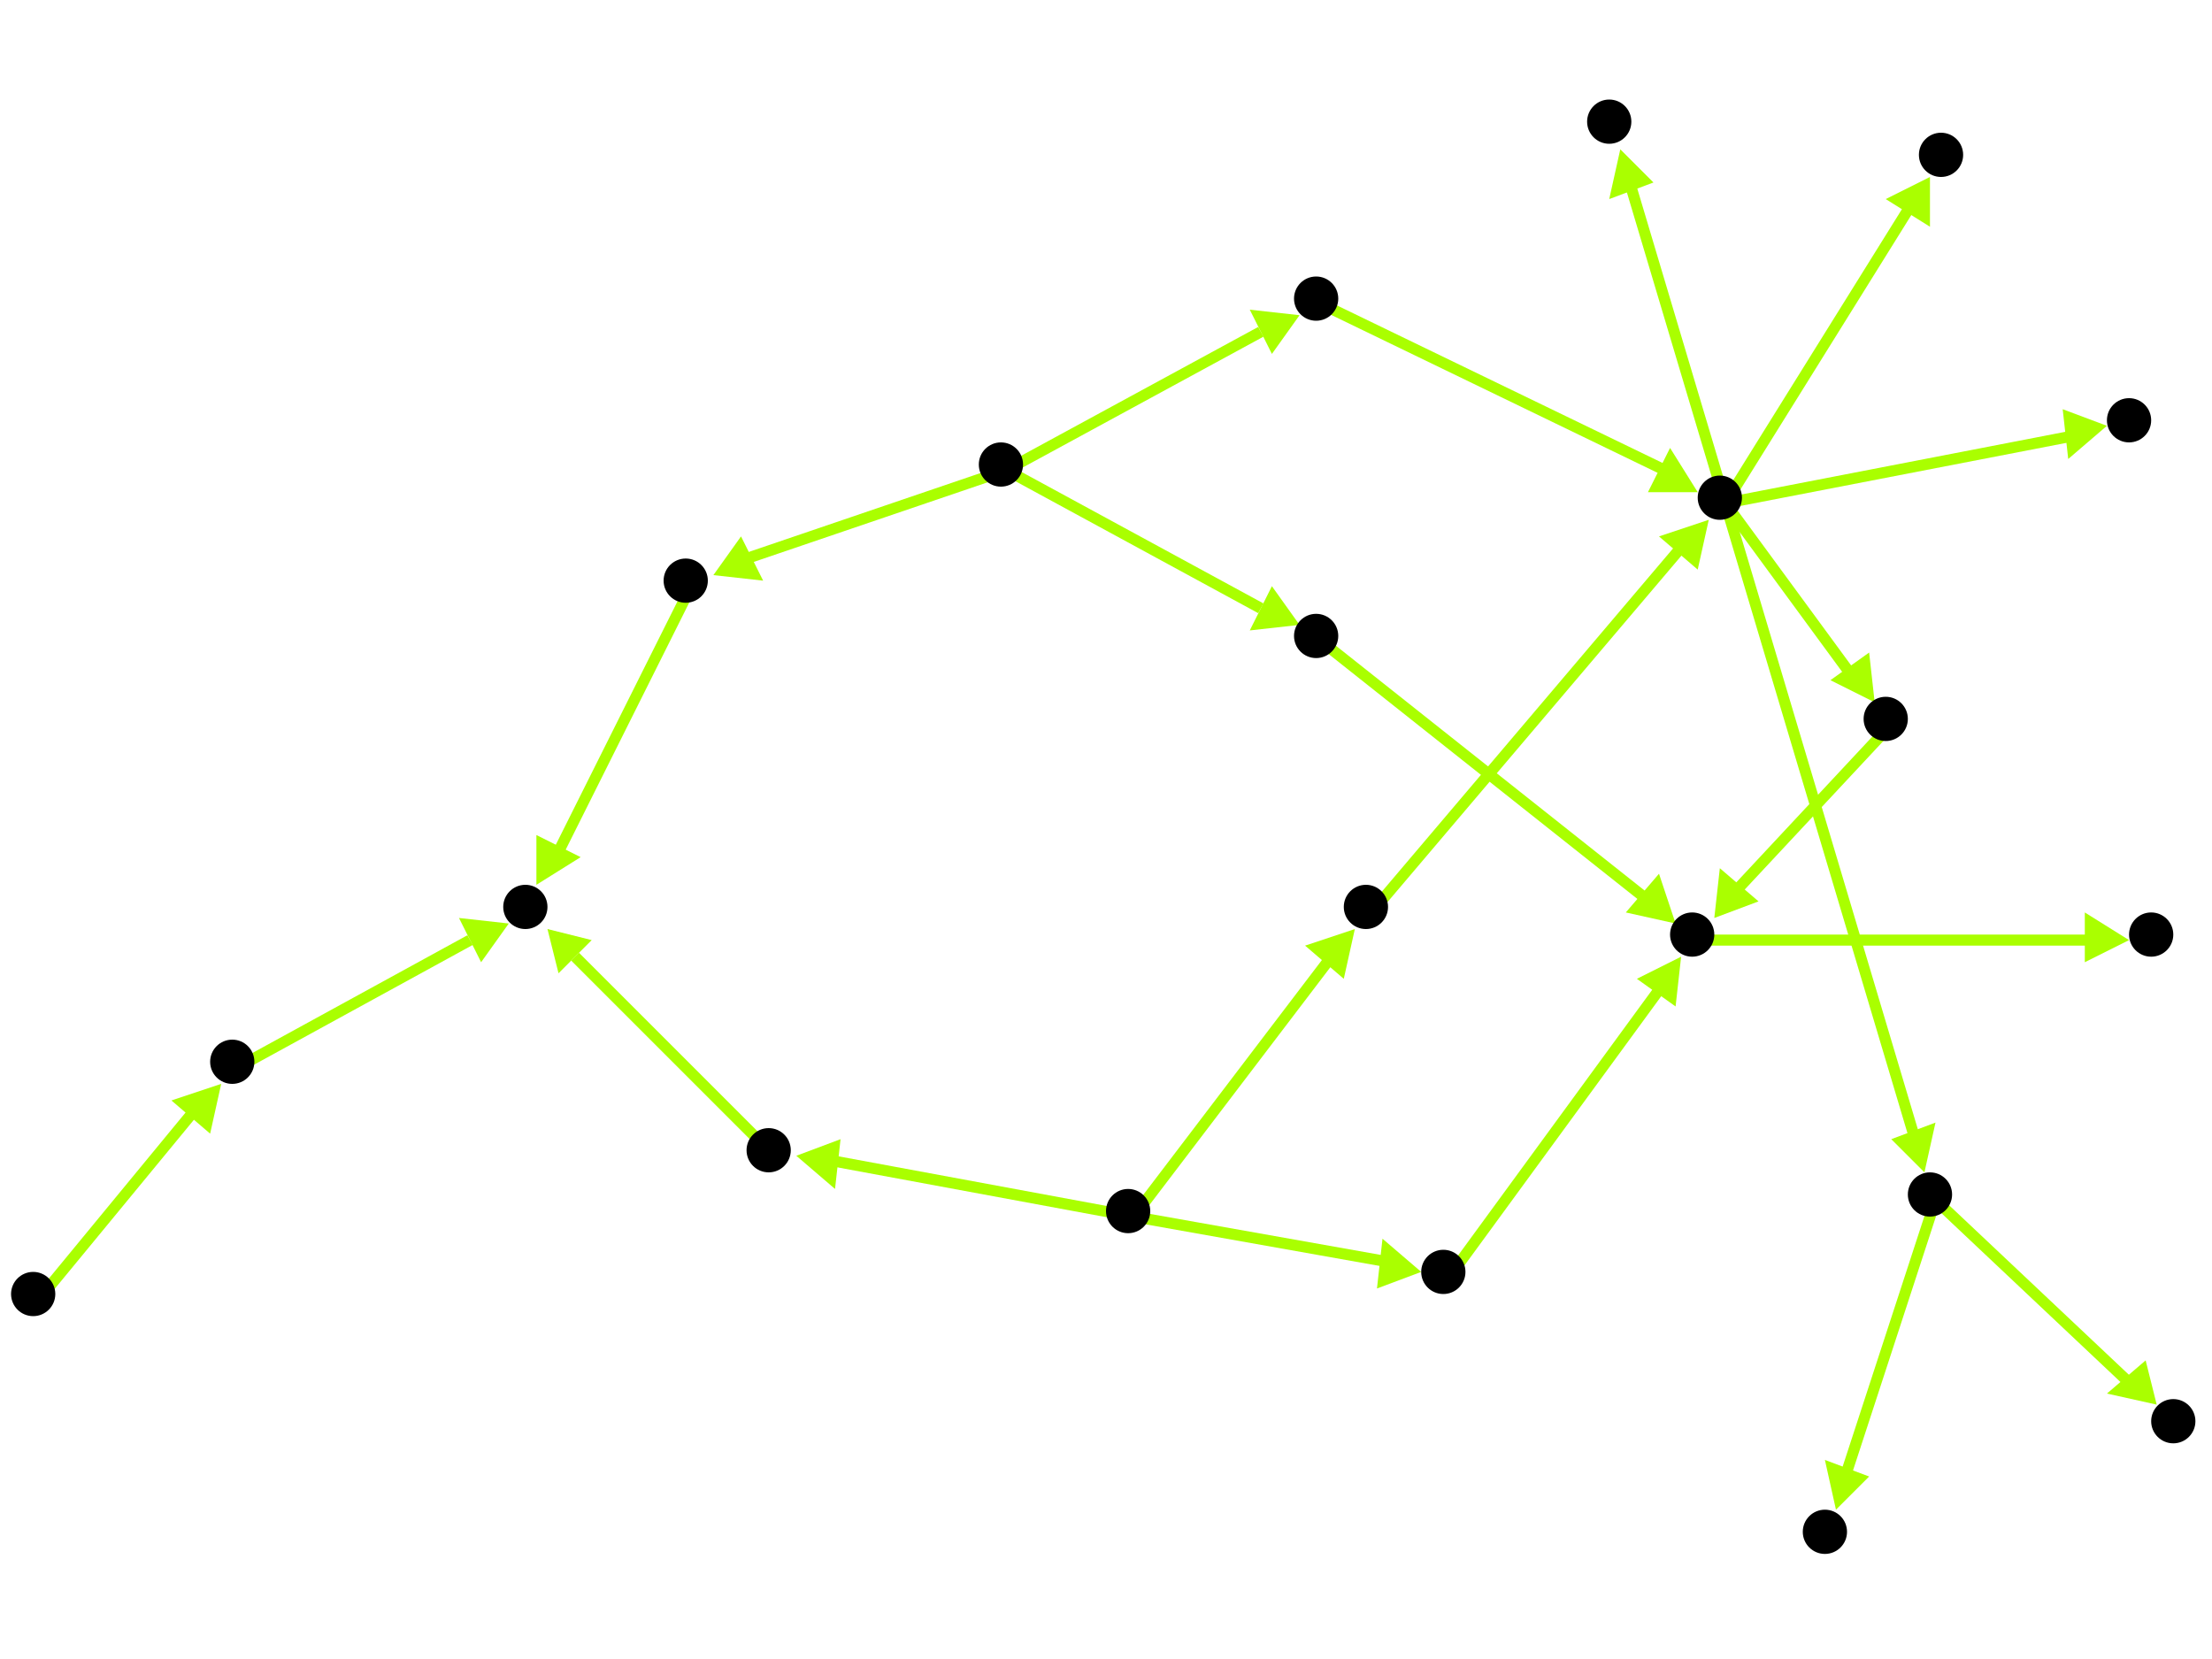 <?xml version="1.0" encoding="utf-8"?>
<!-- Created with Hypercube (http://tumic.wz.cz/hypercube) -->

<svg width="400" height="300" viewBox="0 0 400 300" xmlns="http://www.w3.org/2000/svg" baseProfile="tiny">

<g font-family="Helvetica" font-weight="normal">

<g>
	<polygon points="348,212 342,206 350,203" fill="#aaff00"/>
	<line x1="312" y1="91" x2="346" y2="205" stroke="#aaff00" stroke-width="2"/>
</g>
<g>
	<polygon points="339,127 331,123 338,118" fill="#aaff00"/>
	<line x1="312" y1="91" x2="334" y2="121" stroke="#aaff00" stroke-width="2"/>
</g>
<g>
	<polygon points="349,32 349,41 341,36" fill="#aaff00"/>
	<line x1="312" y1="91" x2="345" y2="38" stroke="#aaff00" stroke-width="2"/>
</g>
<g>
	<polygon points="293,27 299,33 291,36" fill="#aaff00"/>
	<line x1="312" y1="91" x2="295" y2="34" stroke="#aaff00" stroke-width="2"/>
</g>
<g>
	<polygon points="381,77 374,83 373,74" fill="#aaff00"/>
	<line x1="312" y1="91" x2="374" y2="79" stroke="#aaff00" stroke-width="2"/>
</g>
<g>
	<polygon points="310,166 311,157 318,163" fill="#aaff00"/>
	<line x1="342" y1="131" x2="314" y2="161" stroke="#aaff00" stroke-width="2"/>
</g>
<g>
	<polygon points="385,170 377,174 377,165" fill="#aaff00"/>
	<line x1="307" y1="170" x2="378" y2="170" stroke="#aaff00" stroke-width="2"/>
</g>
<g>
	<polygon points="304,173 303,182 296,177" fill="#aaff00"/>
	<line x1="262" y1="231" x2="300" y2="179" stroke="#aaff00" stroke-width="2"/>
</g>
<g>
	<polygon points="144,209 152,206 151,215" fill="#aaff00"/>
	<line x1="205" y1="220" x2="151" y2="210" stroke="#aaff00" stroke-width="2"/>
</g>
<g>
	<polygon points="245,168 243,177 236,171" fill="#aaff00"/>
	<line x1="205" y1="220" x2="240" y2="174" stroke="#aaff00" stroke-width="2"/>
</g>
<g>
	<polygon points="257,230 249,233 250,224" fill="#aaff00"/>
	<line x1="205" y1="220" x2="250" y2="228" stroke="#aaff00" stroke-width="2"/>
</g>
<g>
	<polygon points="99,168 107,170 101,176" fill="#aaff00"/>
	<line x1="140" y1="209" x2="104" y2="173" stroke="#aaff00" stroke-width="2"/>
</g>
<g>
	<polygon points="97,160 97,151 105,155" fill="#aaff00"/>
	<line x1="125" y1="106" x2="101" y2="154" stroke="#aaff00" stroke-width="2"/>
</g>
<g>
	<polygon points="129,104 134,97 138,105" fill="#aaff00"/>
	<line x1="182" y1="85" x2="135" y2="101" stroke="#aaff00" stroke-width="2"/>
</g>
<g>
	<polygon points="235,57 230,64 226,56" fill="#aaff00"/>
	<line x1="182" y1="85" x2="228" y2="60" stroke="#aaff00" stroke-width="2"/>
</g>
<g>
	<polygon points="235,113 226,114 230,106" fill="#aaff00"/>
	<line x1="182" y1="85" x2="228" y2="110" stroke="#aaff00" stroke-width="2"/>
</g>
<g>
	<polygon points="307,89 298,89 302,81" fill="#aaff00"/>
	<line x1="239" y1="55" x2="301" y2="85" stroke="#aaff00" stroke-width="2"/>
</g>
<g>
	<polygon points="303,167 294,165 300,158" fill="#aaff00"/>
	<line x1="239" y1="116" x2="297" y2="162" stroke="#aaff00" stroke-width="2"/>
</g>
<g>
	<polygon points="92,167 87,174 83,166" fill="#aaff00"/>
	<line x1="43" y1="193" x2="85" y2="170" stroke="#aaff00" stroke-width="2"/>
</g>
<g>
	<polygon points="40,196 38,205 31,199" fill="#aaff00"/>
	<line x1="7" y1="235" x2="35" y2="201" stroke="#aaff00" stroke-width="2"/>
</g>
<g>
	<polygon points="309,94 307,103 300,97" fill="#aaff00"/>
	<line x1="248" y1="165" x2="304" y2="99" stroke="#aaff00" stroke-width="2"/>
</g>
<g>
	<polygon points="390,254 381,252 388,246" fill="#aaff00"/>
	<line x1="350" y1="217" x2="385" y2="250" stroke="#aaff00" stroke-width="2"/>
</g>
<g>
	<polygon points="332,273 330,264 338,267" fill="#aaff00"/>
	<line x1="350" y1="217" x2="334" y2="266" stroke="#aaff00" stroke-width="2"/>
</g>

<g fill="#000000">
	<circle cx="311" cy="90" r="4"/>
</g>
<g fill="#000000">
	<circle cx="349" cy="216" r="4"/>
</g>
<g fill="#000000">
	<circle cx="341" cy="130" r="4"/>
</g>
<g fill="#000000">
	<circle cx="351" cy="28" r="4"/>
</g>
<g fill="#000000">
	<circle cx="291" cy="22" r="4"/>
</g>
<g fill="#000000">
	<circle cx="385" cy="76" r="4"/>
</g>
<g fill="#000000">
	<circle cx="95" cy="164" r="4"/>
</g>
<g fill="#000000">
	<circle cx="306" cy="169" r="4"/>
</g>
<g fill="#000000">
	<circle cx="389" cy="169" r="4"/>
</g>
<g fill="#000000">
	<circle cx="204" cy="219" r="4"/>
</g>
<g fill="#000000">
	<circle cx="139" cy="208" r="4"/>
</g>
<g fill="#000000">
	<circle cx="247" cy="164" r="4"/>
</g>
<g fill="#000000">
	<circle cx="261" cy="230" r="4"/>
</g>
<g fill="#000000">
	<circle cx="181" cy="84" r="4"/>
</g>
<g fill="#000000">
	<circle cx="124" cy="105" r="4"/>
</g>
<g fill="#000000">
	<circle cx="238" cy="54" r="4"/>
</g>
<g fill="#000000">
	<circle cx="238" cy="115" r="4"/>
</g>
<g fill="#000000">
	<circle cx="6" cy="234" r="4"/>
</g>
<g fill="#000000">
	<circle cx="42" cy="192" r="4"/>
</g>
<g fill="#000000">
	<circle cx="393" cy="257" r="4"/>
</g>
<g fill="#000000">
	<circle cx="330" cy="277" r="4"/>
</g>

</g>

</svg>
